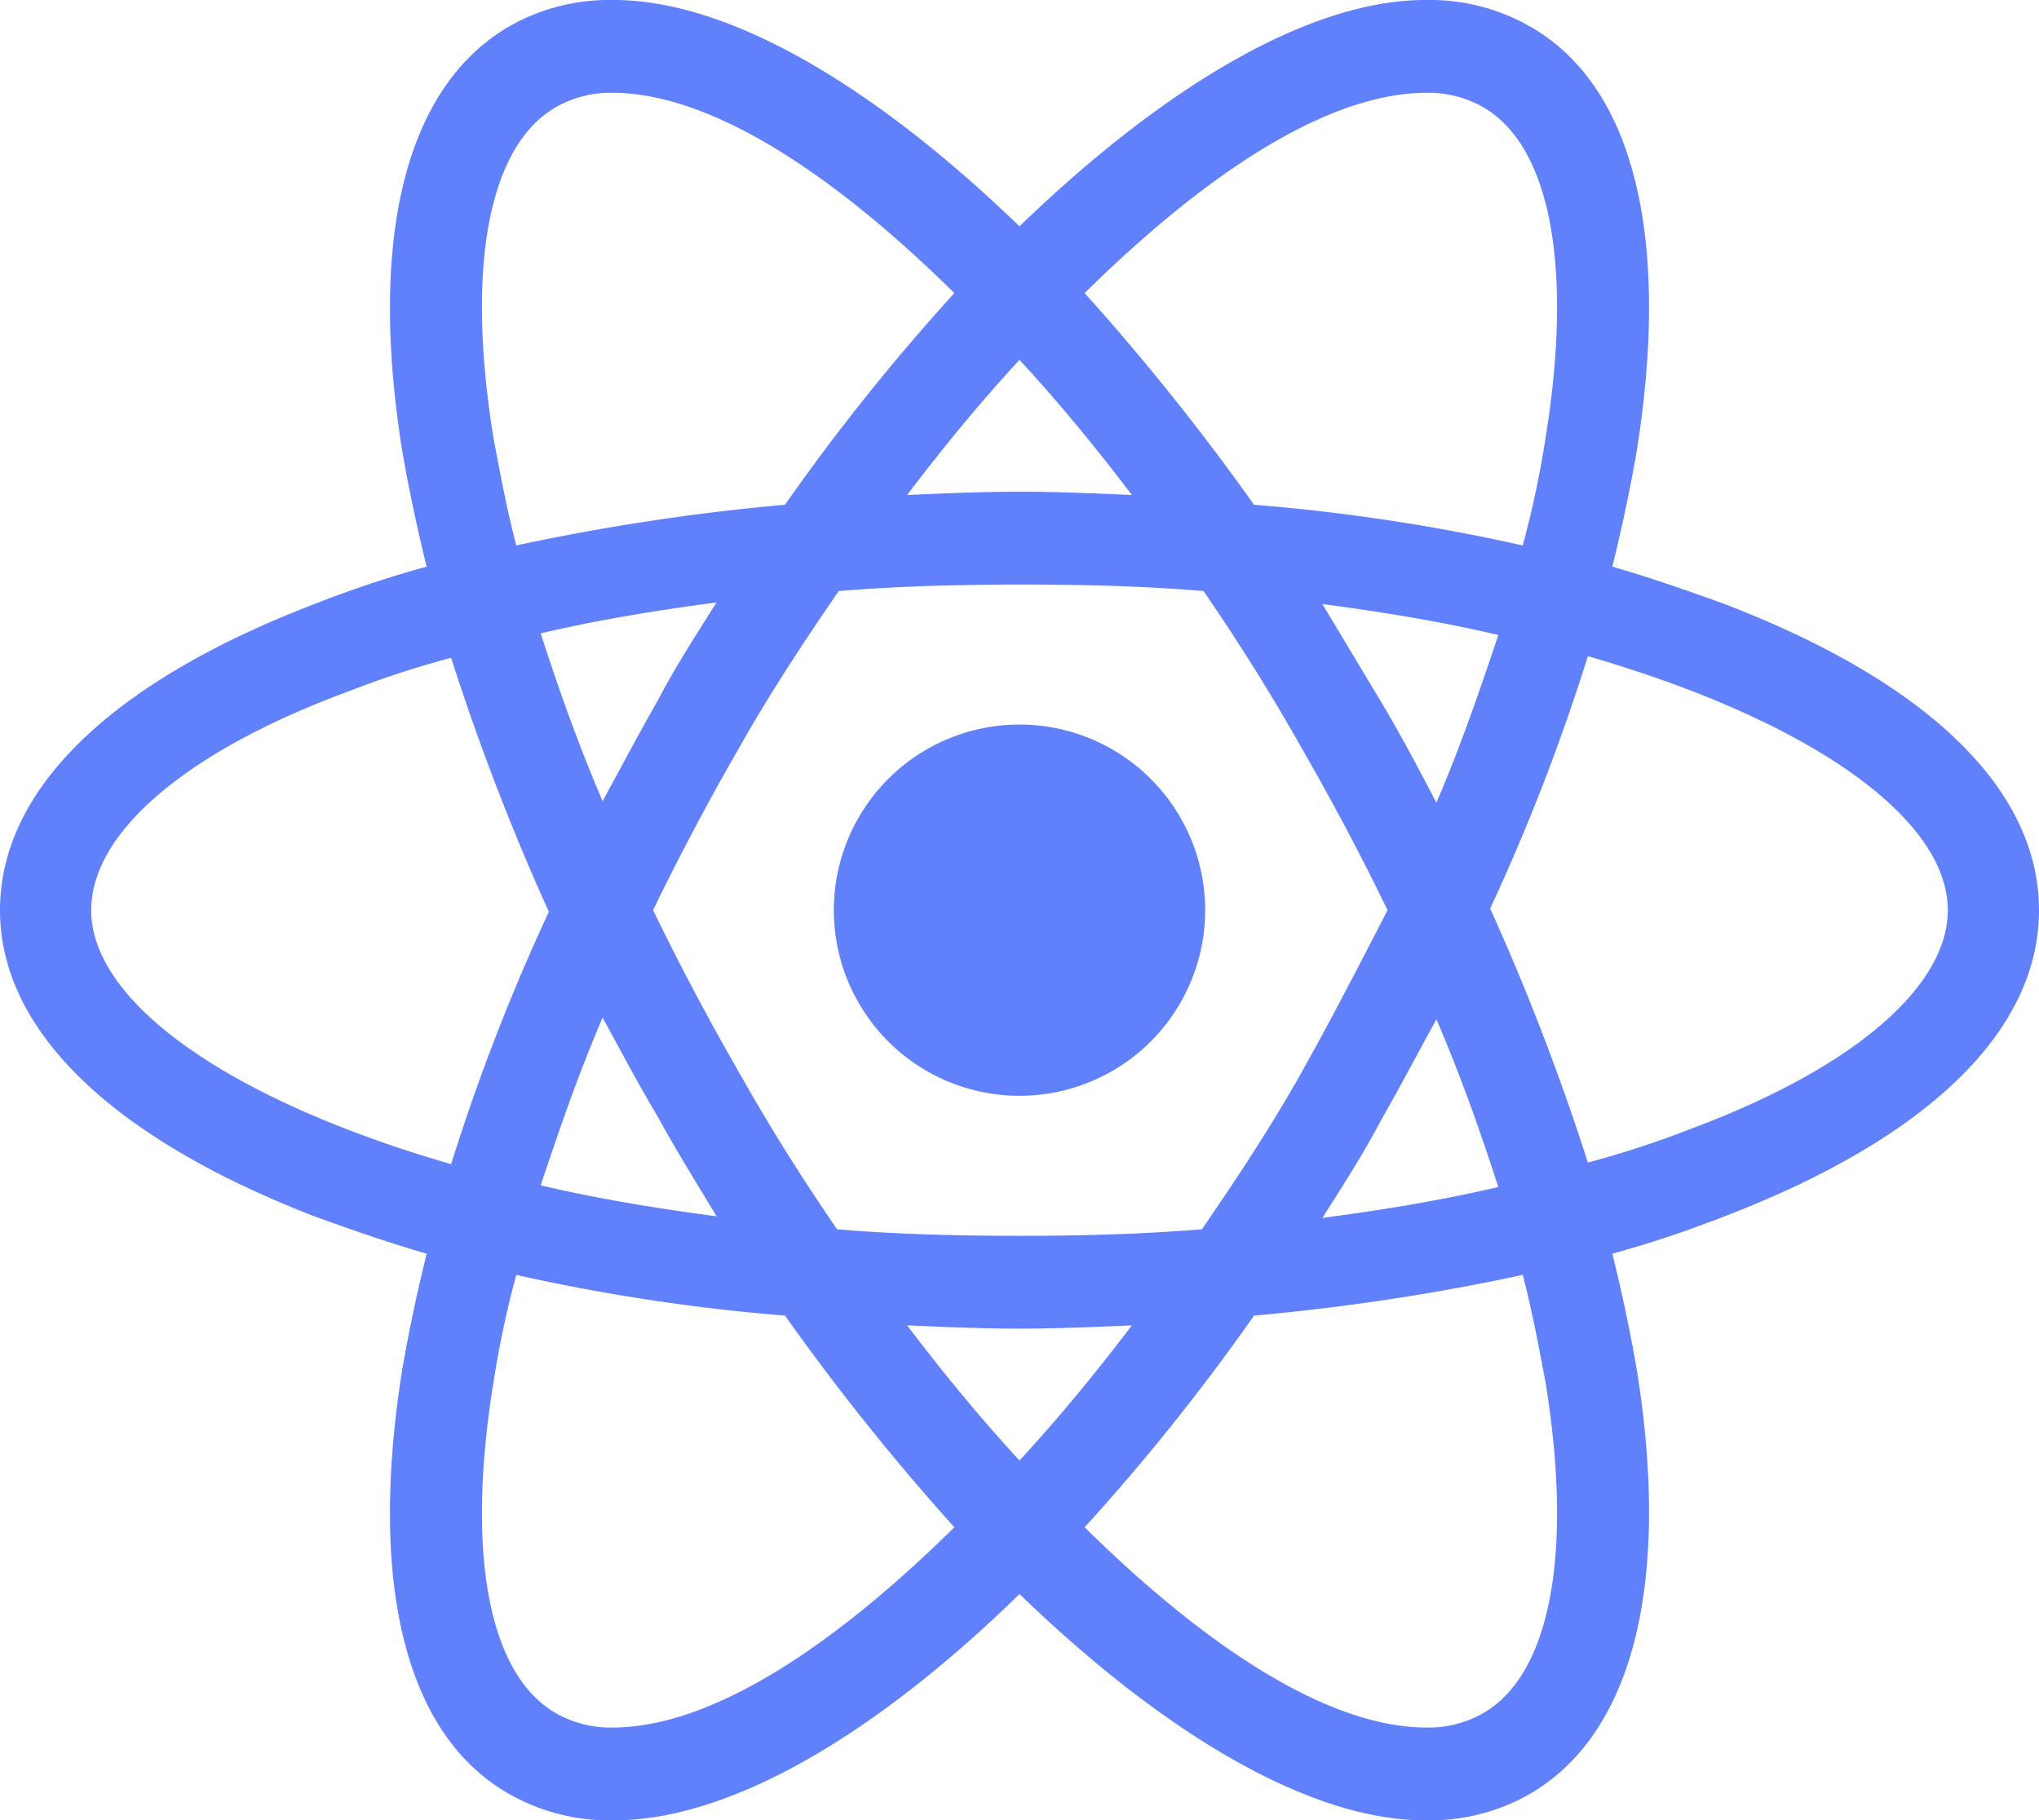 <svg xmlns="http://www.w3.org/2000/svg" width="125.2" height="111.8" viewBox="0 0 125.2 111.8"><defs><style>.a{fill:#6180fb;}</style></defs><g transform="translate(-1.4 -8.1)"><path class="a" d="M11.4,0A11.4,11.4,0,1,1,0,11.4,11.4,11.4,0,0,1,11.4,0Z" transform="translate(52.6 52.6)"/><path class="a" d="M107.3,45.2c-2.2-.8-4.5-1.6-6.9-2.3.6-2.4,1.1-4.8,1.5-7.1,2.1-13.2-.2-22.5-6.6-26.1a12.422,12.422,0,0,0-6.4-1.6C81.9,8.1,73,13.3,64,22,55,13.3,46.1,8.1,39.1,8.1a12.422,12.422,0,0,0-6.4,1.6c-6.4,3.7-8.7,13-6.6,26.1.4,2.3.9,4.7,1.5,7.1a69.738,69.738,0,0,0-6.9,2.3C8.2,50,1.4,56.6,1.4,64S8.3,78,20.7,82.8c2.2.8,4.5,1.6,6.9,2.3-.6,2.4-1.1,4.8-1.5,7.1-2.1,13.2.2,22.5,6.6,26.1a12.422,12.422,0,0,0,6.4,1.6c7.1,0,16-5.2,24.9-13.9,9,8.7,17.9,13.9,24.9,13.9a12.422,12.422,0,0,0,6.4-1.6c6.4-3.7,8.7-13,6.6-26.1-.4-2.3-.9-4.7-1.5-7.1a69.737,69.737,0,0,0,6.9-2.3C119.8,78,126.6,71.4,126.6,64S119.8,50,107.3,45.2ZM92.5,14.7c4.1,2.4,5.5,9.8,3.8,20.3a60.218,60.218,0,0,1-1.4,6.6,118.8,118.8,0,0,0-16.5-2.5A144.284,144.284,0,0,0,68,26.1c7.4-7.3,14.9-12.3,21-12.3a6.756,6.756,0,0,1,3.5.9ZM81.3,74c-1.8,3.2-3.9,6.4-6.1,9.6-3.7.3-7.4.4-11.2.4-3.9,0-7.6-.1-11.2-.4q-3.3-4.8-6-9.6c-1.9-3.3-3.7-6.7-5.3-10,1.6-3.3,3.4-6.7,5.3-10,1.8-3.2,3.9-6.4,6.1-9.6,3.7-.3,7.4-.4,11.2-.4,3.9,0,7.6.1,11.2.4q3.3,4.8,6,9.6c1.9,3.3,3.7,6.7,5.3,10C84.9,67.3,83.2,70.6,81.3,74Zm8.3-3.3c1.5,3.5,2.7,6.9,3.8,10.3-3.4.8-7,1.4-10.8,1.9,1.2-1.9,2.5-3.9,3.6-6,1.2-2.1,2.3-4.2,3.4-6.2ZM64,97.8c-2.4-2.6-4.7-5.4-6.9-8.3,2.3.1,4.6.2,6.9.2s4.6-.1,6.9-.2C68.7,92.4,66.4,95.2,64,97.8Zm-18.6-15c-3.8-.5-7.4-1.1-10.8-1.9,1.1-3.3,2.3-6.8,3.8-10.3,1.1,2,2.2,4.1,3.4,6.1,1.2,2.2,2.4,4.1,3.6,6.1Zm-7-25.5c-1.5-3.5-2.7-6.9-3.8-10.3,3.4-.8,7-1.4,10.8-1.9-1.2,1.9-2.5,3.9-3.6,6C40.6,53.2,39.5,55.3,38.4,57.3ZM64,30.2c2.4,2.6,4.7,5.4,6.9,8.3-2.3-.1-4.6-.2-6.9-.2s-4.6.1-6.9.2c2.2-2.9,4.5-5.7,6.9-8.3Zm22.2,21-3.6-6c3.8.5,7.4,1.1,10.8,1.9-1.1,3.3-2.3,6.8-3.8,10.3C88.5,55.3,87.4,53.2,86.2,51.2ZM31.7,35c-1.7-10.5-.3-17.9,3.8-20.3a6.756,6.756,0,0,1,3.5-.9c6,0,13.5,4.9,21,12.3a131.453,131.453,0,0,0-10.4,13,135.957,135.957,0,0,0-16.5,2.5c-.6-2.3-1-4.5-1.4-6.6ZM7,64c0-4.7,5.7-9.7,15.7-13.4a59.957,59.957,0,0,1,6.4-2.1,145.757,145.757,0,0,0,6,15.6,126.01,126.01,0,0,0-6,15.5C15.3,75.6,7,69.6,7,64Zm28.5,49.3c-4.1-2.4-5.5-9.8-3.8-20.3a60.216,60.216,0,0,1,1.4-6.6,118.805,118.805,0,0,0,16.5,2.5,144.284,144.284,0,0,0,10.4,13c-7.4,7.3-14.9,12.3-21,12.3a6.756,6.756,0,0,1-3.5-.9ZM96.3,93c1.7,10.5.3,17.9-3.8,20.3a6.756,6.756,0,0,1-3.5.9c-6,0-13.5-4.9-21-12.3a131.453,131.453,0,0,0,10.4-13,135.956,135.956,0,0,0,16.5-2.5C95.5,88.7,95.9,90.9,96.3,93Zm9-15.6a59.955,59.955,0,0,1-6.4,2.1,145.756,145.756,0,0,0-6-15.6,126.01,126.01,0,0,0,6-15.5c13.8,4,22.1,10,22.1,15.6C121,68.7,115.2,73.7,105.3,77.4Z"/></g></svg>